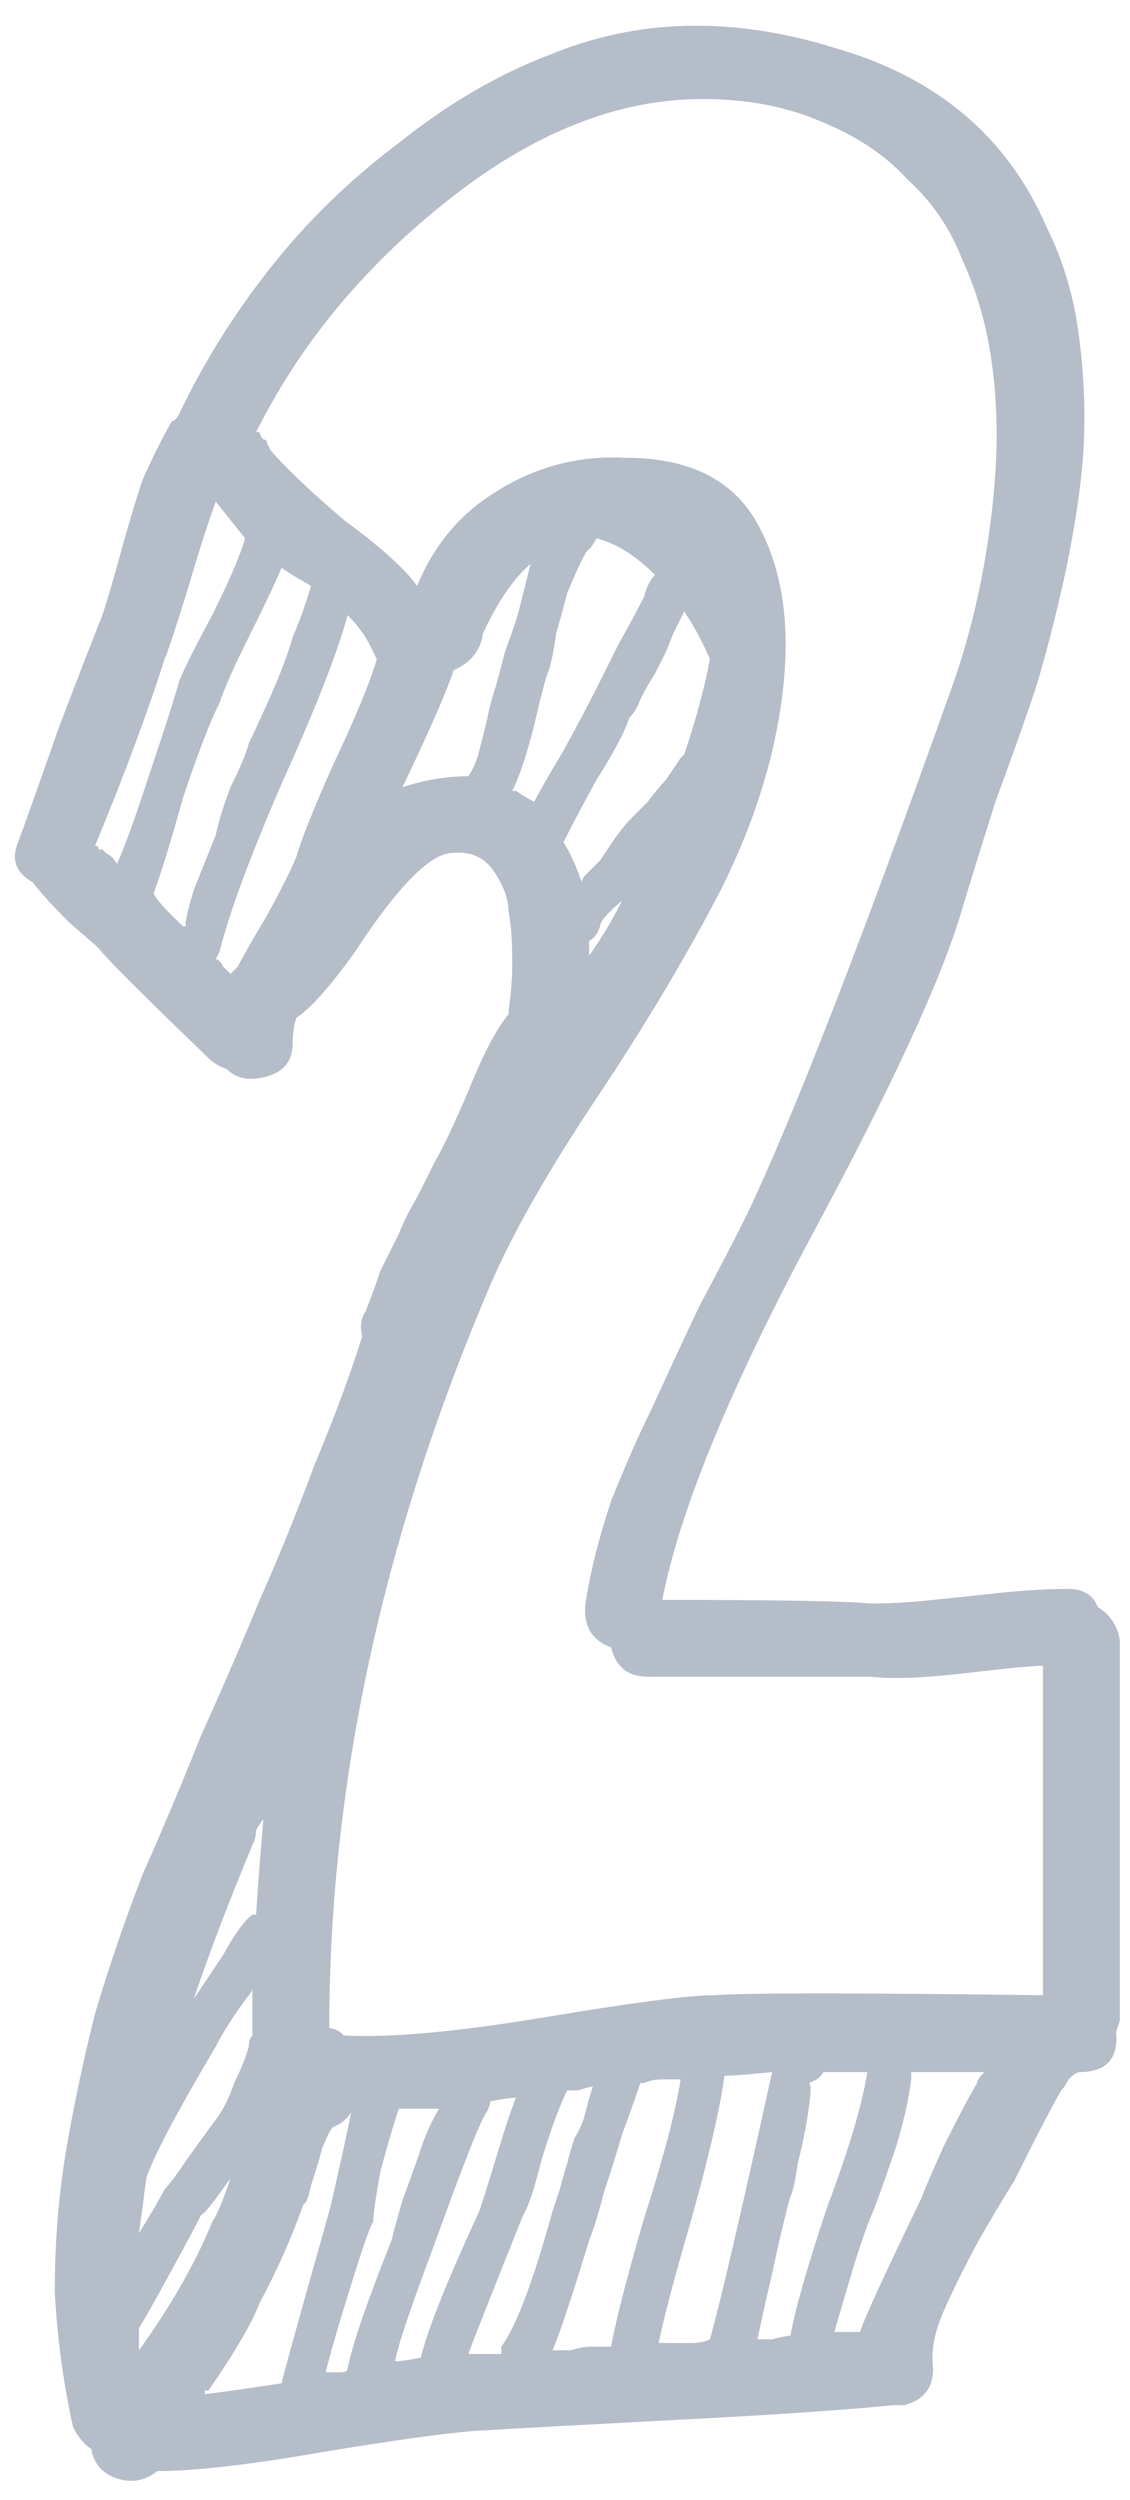 <svg width="66" height="146" viewBox="0 0 66 146" fill="none" xmlns="http://www.w3.org/2000/svg">
<path opacity="0.6" d="M64.123 93.855C64.835 94.283 65.263 94.924 65.405 95.779V118.011C65.405 118.011 65.334 118.225 65.192 118.652C65.334 120.22 64.621 121.004 63.054 121.004C62.911 121.004 62.698 121.146 62.413 121.431C62.27 121.716 62.128 121.93 61.985 122.073C61.558 122.785 60.631 124.567 59.206 127.417C58.921 127.844 58.28 128.913 57.282 130.623C56.427 132.191 55.715 133.616 55.145 134.899C54.575 136.181 54.361 137.321 54.503 138.319C54.503 139.459 53.933 140.172 52.793 140.457C52.508 140.457 52.294 140.457 52.152 140.457C49.302 140.742 45.097 141.027 39.54 141.312C34.124 141.597 30.205 141.81 27.782 141.953C25.93 142.095 22.866 142.523 18.59 143.236C14.458 143.948 11.322 144.304 9.185 144.304C8.472 144.874 7.688 145.017 6.833 144.732C5.978 144.447 5.479 143.877 5.337 143.022C4.909 142.737 4.553 142.309 4.268 141.739C3.698 139.174 3.342 136.538 3.199 133.83C3.199 130.98 3.413 128.272 3.841 125.707C4.268 123.141 4.838 120.434 5.551 117.584C6.406 114.733 7.332 112.026 8.33 109.46C9.47 106.895 10.61 104.188 11.75 101.337C13.033 98.487 14.173 95.851 15.17 93.428C16.31 90.863 17.379 88.226 18.377 85.519C19.517 82.811 20.443 80.317 21.156 78.037C21.013 77.467 21.084 76.968 21.369 76.54C21.654 75.828 21.939 75.044 22.224 74.189C22.652 73.334 23.008 72.621 23.293 72.051C23.578 71.339 23.935 70.626 24.362 69.914C24.79 69.058 25.146 68.346 25.431 67.776C25.858 67.063 26.5 65.71 27.355 63.714C28.21 61.577 28.994 60.08 29.706 59.225V59.011C29.849 58.014 29.92 57.088 29.92 56.233C29.92 54.95 29.849 53.952 29.706 53.24C29.706 52.527 29.421 51.743 28.851 50.888C28.281 50.033 27.426 49.677 26.286 49.819C25.003 49.962 23.151 51.886 20.728 55.591C19.303 57.586 18.163 58.869 17.308 59.439C17.165 59.867 17.094 60.365 17.094 60.935C17.094 61.933 16.595 62.574 15.598 62.859C14.6 63.144 13.816 63.002 13.246 62.432C12.819 62.289 12.463 62.075 12.177 61.79C8.33 58.085 6.192 55.947 5.764 55.377C5.622 55.235 5.052 54.736 4.054 53.881C3.057 52.883 2.344 52.1 1.917 51.53C0.919 50.96 0.634 50.176 1.062 49.178C1.632 47.611 2.415 45.402 3.413 42.551C4.553 39.559 5.408 37.35 5.978 35.925C6.263 35.07 6.62 33.858 7.047 32.291C7.475 30.723 7.902 29.298 8.33 28.015C8.9 26.733 9.47 25.593 10.04 24.595C10.182 24.595 10.325 24.453 10.467 24.168C11.892 21.175 13.674 18.325 15.812 15.617C17.949 12.909 20.443 10.486 23.293 8.349C26.143 6.069 29.065 4.358 32.058 3.218C37.188 1.081 42.746 0.938 48.732 2.791C54.717 4.501 58.85 7.992 61.13 13.265C62.128 15.261 62.769 17.47 63.054 19.892C63.339 22.172 63.41 24.381 63.268 26.519C63.125 28.514 62.769 30.866 62.199 33.573C61.629 36.138 61.059 38.347 60.489 40.2C59.919 41.91 59.135 44.119 58.137 46.827C57.282 49.535 56.641 51.601 56.213 53.026C55.073 57.016 52.081 63.501 47.235 72.479C42.532 81.314 39.682 88.297 38.684 93.428C45.383 93.428 49.444 93.499 50.869 93.642C52.009 93.642 53.221 93.57 54.503 93.428C55.928 93.285 57.282 93.143 58.565 93C59.99 92.858 61.273 92.787 62.413 92.787C63.268 92.787 63.838 93.143 64.123 93.855ZM5.978 49.606C5.978 49.606 6.049 49.677 6.192 49.819C6.477 49.962 6.691 50.176 6.833 50.461C7.261 49.463 7.688 48.323 8.116 47.041C8.543 45.758 8.971 44.475 9.398 43.193C9.826 41.91 10.182 40.77 10.467 39.773C10.752 39.06 11.394 37.777 12.391 35.925C13.389 33.929 14.03 32.433 14.315 31.436C13.745 30.723 13.175 30.01 12.605 29.298C12.177 30.438 11.607 32.219 10.895 34.642C10.182 36.922 9.755 38.205 9.612 38.49C8.615 41.625 7.261 45.259 5.551 49.392C5.693 49.392 5.764 49.463 5.764 49.606C5.907 49.606 5.978 49.606 5.978 49.606ZM10.895 54.095C10.752 54.095 10.895 53.382 11.322 51.957C11.892 50.532 12.32 49.463 12.605 48.751C12.748 48.038 13.033 47.112 13.46 45.972C14.03 44.832 14.386 43.977 14.529 43.407C14.814 42.836 15.241 41.91 15.812 40.627C16.381 39.345 16.809 38.205 17.094 37.207C17.522 36.21 17.878 35.212 18.163 34.215C17.165 33.645 16.595 33.288 16.453 33.146C16.025 34.143 15.384 35.497 14.529 37.207C13.674 38.917 13.104 40.2 12.819 41.055C12.249 42.195 11.536 44.048 10.681 46.613C9.969 49.178 9.398 51.031 8.971 52.171C9.113 52.456 9.398 52.812 9.826 53.24C9.969 53.382 10.182 53.596 10.467 53.881C10.61 54.024 10.681 54.095 10.681 54.095C10.681 54.095 10.752 54.095 10.895 54.095ZM17.308 50.033C17.593 49.036 18.305 47.254 19.445 44.689C20.728 41.981 21.583 39.915 22.011 38.49C21.868 38.205 21.726 37.92 21.583 37.635C21.298 37.065 20.871 36.495 20.301 35.925C19.73 38.062 18.448 41.34 16.453 45.758C14.6 50.033 13.389 53.311 12.819 55.591C12.819 55.591 12.748 55.734 12.605 56.019C12.748 56.019 12.89 56.161 13.033 56.446C13.175 56.589 13.318 56.731 13.46 56.874C13.603 56.731 13.745 56.589 13.888 56.446C14.173 55.876 14.743 54.879 15.598 53.453C16.453 51.886 17.023 50.746 17.308 50.033ZM28.851 40.414C28.994 39.986 29.207 39.202 29.492 38.062C29.92 36.922 30.205 36.067 30.348 35.497C30.633 34.357 30.846 33.502 30.989 32.932C29.991 33.787 29.065 35.141 28.21 36.993C28.067 37.991 27.497 38.704 26.5 39.131C26.072 40.414 25.075 42.694 23.507 45.972C24.79 45.544 26.072 45.33 27.355 45.33C27.64 44.903 27.854 44.404 27.996 43.834C28.139 43.264 28.281 42.694 28.424 42.124C28.566 41.411 28.709 40.841 28.851 40.414ZM34.195 51.102C34.48 50.817 34.766 50.532 35.05 50.247C35.336 49.819 35.62 49.392 35.906 48.964C36.333 48.394 36.618 48.038 36.761 47.896C37.046 47.611 37.402 47.254 37.83 46.827C38.257 46.257 38.613 45.829 38.898 45.544C39.183 45.117 39.468 44.689 39.753 44.262C39.753 44.262 39.825 44.19 39.967 44.048C40.68 41.91 41.178 40.057 41.464 38.49C41.036 37.492 40.537 36.566 39.967 35.711C39.825 35.996 39.611 36.423 39.326 36.993L38.898 38.062C38.756 38.347 38.542 38.775 38.257 39.345C37.972 39.773 37.687 40.271 37.402 40.841C37.259 41.269 37.046 41.625 36.761 41.91C36.476 42.765 35.834 43.977 34.837 45.544C33.982 47.112 33.34 48.323 32.913 49.178C33.34 49.891 33.697 50.675 33.982 51.53C33.982 51.387 34.053 51.245 34.195 51.102ZM36.333 52.599C35.478 53.311 35.05 53.81 35.05 54.095C34.908 54.522 34.694 54.807 34.409 54.95C34.409 55.092 34.409 55.235 34.409 55.377C34.409 55.52 34.409 55.663 34.409 55.805C35.122 54.807 35.763 53.739 36.333 52.599ZM37.616 34.856C37.758 34.286 37.972 33.858 38.257 33.573C37.117 32.433 35.977 31.721 34.837 31.436C34.694 31.721 34.552 31.934 34.409 32.077C34.267 32.077 33.839 32.932 33.127 34.642C32.984 35.212 32.77 35.996 32.485 36.993C32.343 37.991 32.2 38.704 32.058 39.131C31.915 39.416 31.63 40.485 31.203 42.338C30.775 44.048 30.348 45.33 29.92 46.185C29.92 46.185 29.991 46.185 30.134 46.185C30.561 46.471 30.918 46.684 31.203 46.827C31.488 46.257 32.058 45.259 32.913 43.834C33.768 42.266 34.409 41.055 34.837 40.2C35.122 39.63 35.549 38.775 36.119 37.635C36.832 36.352 37.331 35.426 37.616 34.856ZM14.743 107.75C13.318 111.171 12.177 114.163 11.322 116.728C12.177 115.446 12.748 114.591 13.033 114.163C13.745 112.881 14.315 112.097 14.743 111.812C14.743 111.812 14.814 111.812 14.956 111.812C15.099 109.674 15.241 107.822 15.384 106.254C15.241 106.396 15.099 106.61 14.956 106.895C14.956 107.18 14.885 107.465 14.743 107.75ZM8.543 127.203C8.401 128.343 8.258 129.412 8.116 130.41C8.828 129.269 9.327 128.414 9.612 127.844C9.897 127.559 10.325 126.989 10.895 126.134C11.607 125.137 12.177 124.353 12.605 123.783C13.033 123.213 13.389 122.5 13.674 121.645C14.101 120.79 14.386 120.077 14.529 119.507C14.529 119.222 14.6 119.009 14.743 118.866C14.743 118.866 14.743 117.94 14.743 116.087C14.743 116.23 14.671 116.372 14.529 116.515C13.674 117.655 13.033 118.652 12.605 119.507C10.325 123.355 8.971 125.92 8.543 127.203ZM8.116 137.25C9.969 134.685 11.394 132.191 12.391 129.768C12.676 129.341 13.033 128.486 13.46 127.203C12.463 128.628 11.892 129.341 11.75 129.341C11.465 129.911 10.895 130.98 10.04 132.547C9.185 134.115 8.543 135.255 8.116 135.967C8.116 136.11 8.116 136.253 8.116 136.395V137.25ZM11.964 139.815C13.104 139.673 14.6 139.459 16.453 139.174C16.453 139.031 17.379 135.682 19.232 129.127C19.374 128.557 19.588 127.631 19.873 126.348C20.158 125.065 20.372 124.068 20.514 123.355C20.229 123.783 19.873 124.068 19.445 124.21C19.303 124.353 19.089 124.78 18.804 125.493C18.662 126.063 18.448 126.776 18.163 127.631C18.02 128.343 17.878 128.699 17.735 128.699C17.023 130.695 16.168 132.618 15.17 134.471C14.743 135.611 13.745 137.321 12.177 139.602C12.035 139.602 11.964 139.602 11.964 139.602C11.964 139.602 11.964 139.673 11.964 139.815ZM20.301 138.319C20.586 136.894 21.441 134.4 22.866 130.837C23.008 130.267 23.222 129.483 23.507 128.486C23.935 127.346 24.291 126.348 24.576 125.493C24.861 124.638 25.217 123.854 25.645 123.141C25.217 123.141 24.433 123.141 23.293 123.141C23.008 123.997 22.652 125.208 22.224 126.776C21.939 128.343 21.797 129.341 21.797 129.768C21.654 129.911 21.227 131.122 20.514 133.402C19.802 135.682 19.303 137.393 19.018 138.533C19.303 138.533 19.588 138.533 19.873 138.533C20.158 138.533 20.301 138.461 20.301 138.319ZM23.079 137.891C23.365 137.891 23.863 137.82 24.576 137.678C25.003 135.967 26.143 133.117 27.996 129.127C28.281 128.272 28.637 127.132 29.065 125.707C29.492 124.282 29.849 123.213 30.134 122.5C29.849 122.5 29.35 122.571 28.637 122.714C28.637 122.856 28.566 123.07 28.424 123.355C28.139 123.64 27.07 126.348 25.217 131.478C23.935 134.899 23.222 137.036 23.079 137.891ZM29.279 137.464C29.279 137.179 29.279 137.036 29.279 137.036C30.134 135.896 31.131 133.26 32.272 129.127C32.414 128.699 32.556 128.272 32.699 127.844C32.842 127.274 32.984 126.776 33.127 126.348C33.269 125.778 33.412 125.279 33.554 124.852C33.839 124.424 34.053 123.925 34.195 123.355C34.338 122.785 34.48 122.286 34.623 121.859C34.48 121.859 34.195 121.93 33.768 122.073H33.127C32.699 122.928 32.2 124.282 31.63 126.134C31.203 127.844 30.846 128.913 30.561 129.341C28.566 134.329 27.497 137.036 27.355 137.464C27.355 137.464 27.426 137.464 27.569 137.464C27.711 137.464 27.782 137.464 27.782 137.464C28.495 137.464 28.994 137.464 29.279 137.464ZM32.272 137.25C32.556 137.25 32.913 137.25 33.34 137.25C33.768 137.108 34.195 137.036 34.623 137.036C35.05 137.036 35.407 137.036 35.692 137.036C35.977 135.469 36.618 132.975 37.616 129.554C38.756 125.992 39.468 123.284 39.753 121.431C39.611 121.431 39.255 121.431 38.684 121.431C38.257 121.431 37.901 121.503 37.616 121.645C37.616 121.645 37.544 121.645 37.402 121.645C37.117 122.5 36.761 123.498 36.333 124.638C36.048 125.635 35.692 126.776 35.264 128.058C34.979 129.198 34.694 130.125 34.409 130.837C33.412 134.115 32.699 136.253 32.272 137.25ZM38.471 136.823C38.756 136.823 39.041 136.823 39.326 136.823C39.753 136.823 40.11 136.823 40.395 136.823C40.822 136.823 41.178 136.751 41.464 136.609C42.033 134.614 43.245 129.412 45.097 121.004C43.672 121.146 42.746 121.218 42.319 121.218C42.033 123.213 41.392 125.992 40.395 129.554C39.397 132.975 38.756 135.397 38.471 136.823ZM44.242 136.609C44.385 136.609 44.67 136.609 45.097 136.609C45.668 136.466 46.024 136.395 46.166 136.395C46.451 134.827 47.164 132.333 48.304 128.913C49.587 125.493 50.37 122.856 50.656 121.004C49.373 121.004 48.518 121.004 48.09 121.004C47.948 121.289 47.663 121.503 47.235 121.645C47.378 121.645 47.378 122.144 47.235 123.141C47.093 124.139 46.879 125.208 46.594 126.348C46.451 127.346 46.309 127.987 46.166 128.272C45.881 129.269 45.525 130.766 45.097 132.761C44.67 134.614 44.385 135.896 44.242 136.609ZM57.069 121.645C57.069 121.503 57.211 121.289 57.496 121.004C55.501 121.004 54.076 121.004 53.221 121.004C53.221 121.146 53.221 121.289 53.221 121.431C53.078 122.571 52.793 123.854 52.366 125.279C51.938 126.562 51.511 127.773 51.083 128.913C50.656 129.911 50.228 131.122 49.8 132.547C49.373 133.972 49.017 135.184 48.732 136.181C48.874 136.181 49.088 136.181 49.373 136.181C49.8 136.181 50.085 136.181 50.228 136.181C50.513 135.326 51.724 132.69 53.862 128.272C54.005 127.844 54.432 126.847 55.145 125.279C56 123.569 56.641 122.358 57.069 121.645ZM60.916 116.515V97.276C60.346 97.276 58.85 97.418 56.427 97.703C54.005 97.988 52.152 98.059 50.869 97.917C50.157 97.917 45.81 97.917 37.83 97.917C36.689 97.917 35.977 97.347 35.692 96.207C34.552 95.779 34.053 94.924 34.195 93.642C34.48 91.789 34.979 89.794 35.692 87.656C36.547 85.519 37.331 83.737 38.043 82.312C38.756 80.744 39.682 78.749 40.822 76.327C42.105 73.904 43.031 72.123 43.601 70.982C46.309 65.282 50.299 55.021 55.572 40.2C56.285 38.205 56.855 36.138 57.282 34.001C57.71 31.863 57.995 29.725 58.137 27.588C58.28 25.308 58.209 23.17 57.923 21.175C57.639 19.037 57.069 17.042 56.213 15.189C55.501 13.337 54.432 11.769 53.007 10.486C51.724 9.061 50.014 7.921 47.877 7.066C45.881 6.211 43.601 5.784 41.036 5.784C36.048 5.784 31.06 7.779 26.072 11.769C21.227 15.617 17.522 20.106 14.956 25.236C15.099 25.236 15.17 25.236 15.17 25.236C15.17 25.379 15.241 25.521 15.384 25.664C15.527 25.664 15.598 25.735 15.598 25.878C15.598 25.878 15.669 26.02 15.812 26.305C16.666 27.303 18.092 28.657 20.087 30.367C22.224 31.934 23.65 33.217 24.362 34.215C25.36 31.792 26.927 29.939 29.065 28.657C31.345 27.232 33.839 26.59 36.547 26.733C40.252 26.733 42.817 28.015 44.242 30.581C45.668 33.146 46.166 36.352 45.739 40.2C45.311 44.048 44.1 47.967 42.105 51.957C40.11 55.805 37.687 59.867 34.837 64.142C31.986 68.417 29.92 72.051 28.637 75.044C22.367 89.723 19.232 104.188 19.232 118.439C19.517 118.439 19.802 118.581 20.087 118.866C22.794 119.009 26.714 118.652 31.844 117.797C36.974 116.942 40.252 116.515 41.677 116.515C43.53 116.372 49.943 116.372 60.916 116.515Z" fill="#8491A5"/>
</svg>
